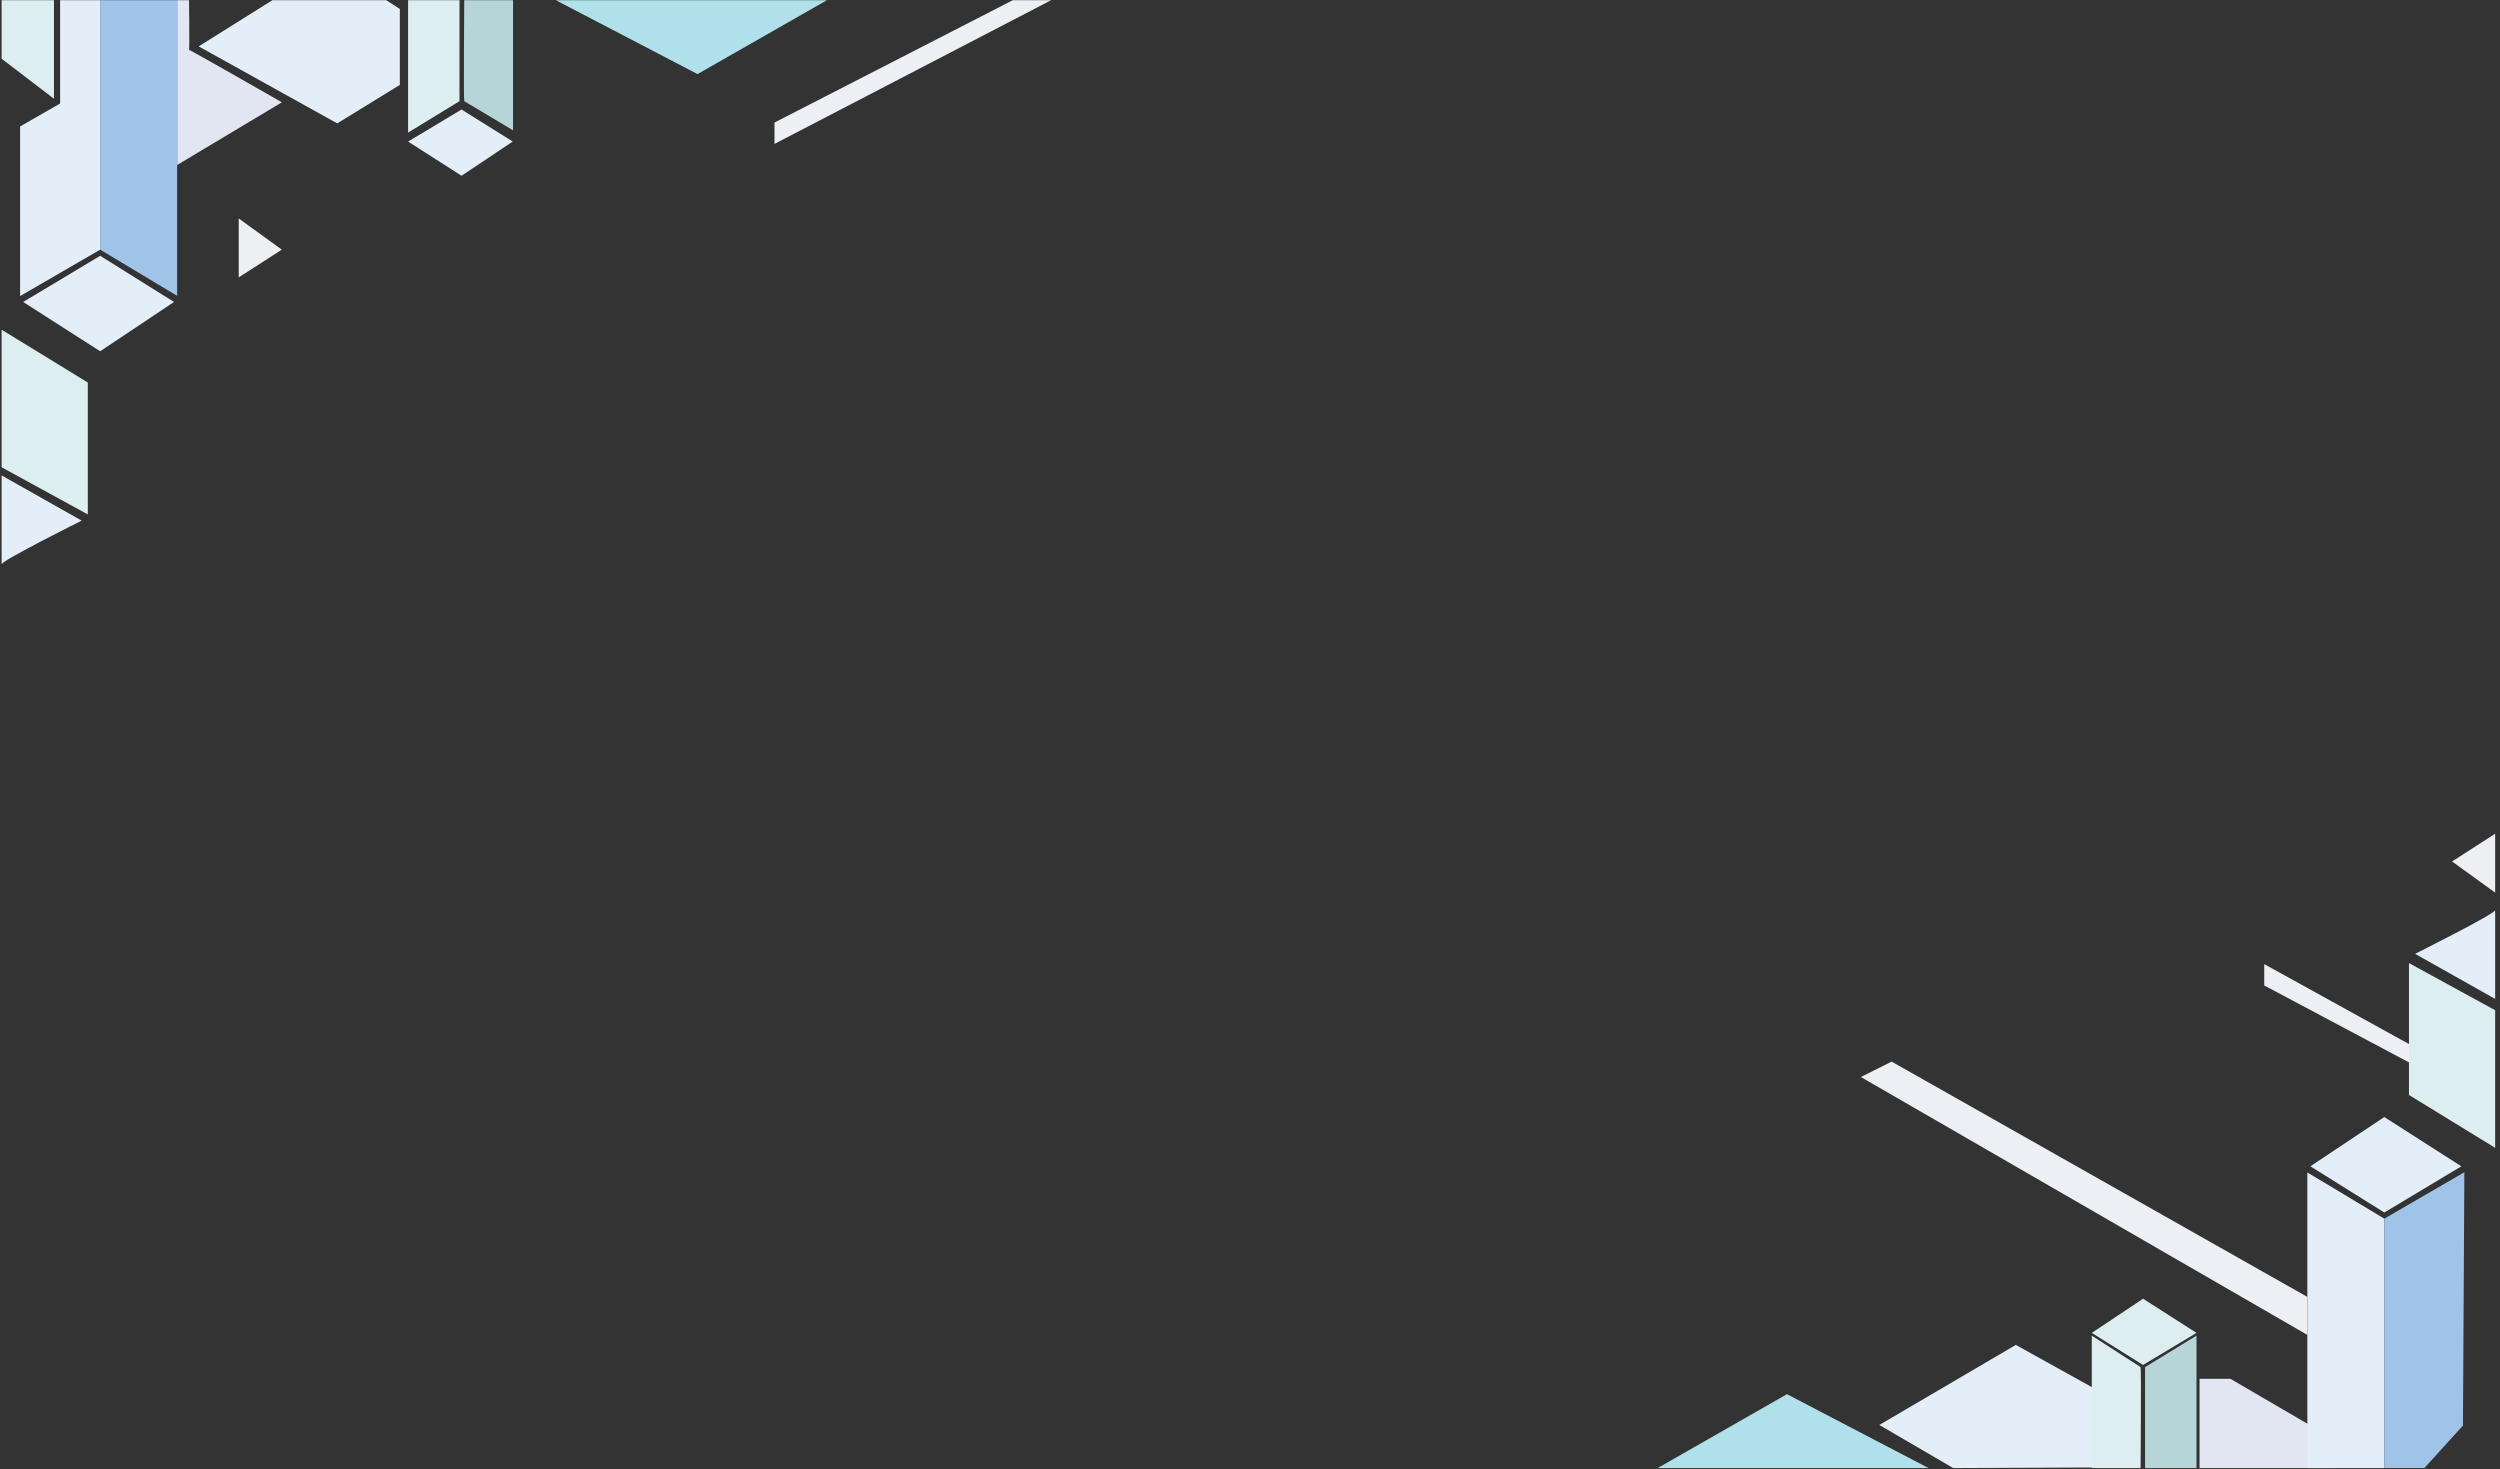 <svg viewBox="0 0 776 456" xmlns="http://www.w3.org/2000/svg"><rect x="0" y="0" width="776" height="456" fill="#333333" stroke="none"/><path d="m54.98.07v91.75l-23.89-14.33v-77.42z" fill="#a0c4e8"/><g fill="#e3eef9"><path d="m18.66 32.13-12.42 7.12v52.65l24.85-14.41v-77.42h-12.43z"/><path d="m31.09 109.03-23.9-15.3 23.9-14.33 22.93 14.33z"/><path d="m143.25 54.55-16.58-10.61 16.58-9.95 15.91 9.95z"/></g><path d="m27.26 159.68v-40.94l-26.76-16.4v42.7z" fill="#ddeef1"/><path d="m.5 175.14c0-1.14 24.85-13.54 24.85-13.54l-24.85-14.03z" fill="#e3eef8"/><path d="m87.48 77.49-13.38-9.68v18.28z" fill="#eeeff3"/><path d="m.5 18.23v-18.16h16.25v30.58z" fill="#ddeef0"/><path d="m55 51.2 32.5-19.44s-29-16.61-28.82-16.27 0-15.42 0-15.42h-3.68z" fill="#e2e5f2"/><path d="m61.67 14.4 43.01 23.9 19.43-11.95v-23.57l-4.21-2.71h-35.36z" fill="#e3eef8"/><path d="m126.67 41.16v-41.09h15.96v31.33z" fill="#ddeef1"/><path d="m144.1 31.4c-.23-.75 0-31.33 0-31.33h15.15v40.38z" fill="#b6d5d8"/><path d="m172.54.07 43.97 22.93 40.14-22.93z" fill="#b0e0e9"/><path d="m314.36.07-73.96 37.97v6.63l85.86-44.6z" fill="#eceff4"/><path d="m692.3 427.97 32.5 18.96v8.76h-42.06v-27.72z" fill="#e2e5f2"/><path d="m770.68 341.95-67.86-36.06v-6.63l66.9 36.95z" fill="#eceff4"/><path d="m716.2 455.69v-91.76l23.89 14.34v77.42z" fill="#e3eef9"/><path d="m764.5 442.5.44-78.64-24.85 14.41v77.42h12.43z" fill="#a0c4e8"/><path d="m716.2 402.56-129.04-73.04-9.55 4.78 138.59 80.05z" fill="#eceff4"/><path d="m740.09 346.73 23.9 15.29-23.9 14.34-22.94-14.34z" fill="#e3eef9"/><path d="m665.21 403.12 16.58 10.61-16.58 9.95-15.92-9.95z" fill="#deeef0"/><path d="m747.74 298.94v40.94l26.76 16.41v-42.71z" fill="#ddeef1"/><path d="m774.5 282.53c0 1.11-24.85 13.54-24.85 13.54l24.85 14z" fill="#e3eef8"/><path d="m761.12 267.4 13.38 9.67v-18.28z" fill="#eeeff3"/><path d="m654.86 433.65-29.15-16.19-42.37 24.85 22.94 13.38 46.22-.19z" fill="#e3eef8"/><path d="m681.79 414.59v41.1h-15.96v-31.34z" fill="#b6d5d8"/><path d="m664.44 424.35c.23.75 0 31.34 0 31.34h-15.15v-41.1z" fill="#deeef0"/><path d="m598.63 455.69-43.96-22.94-40.15 22.94z" fill="#b0e0e9"/></svg>